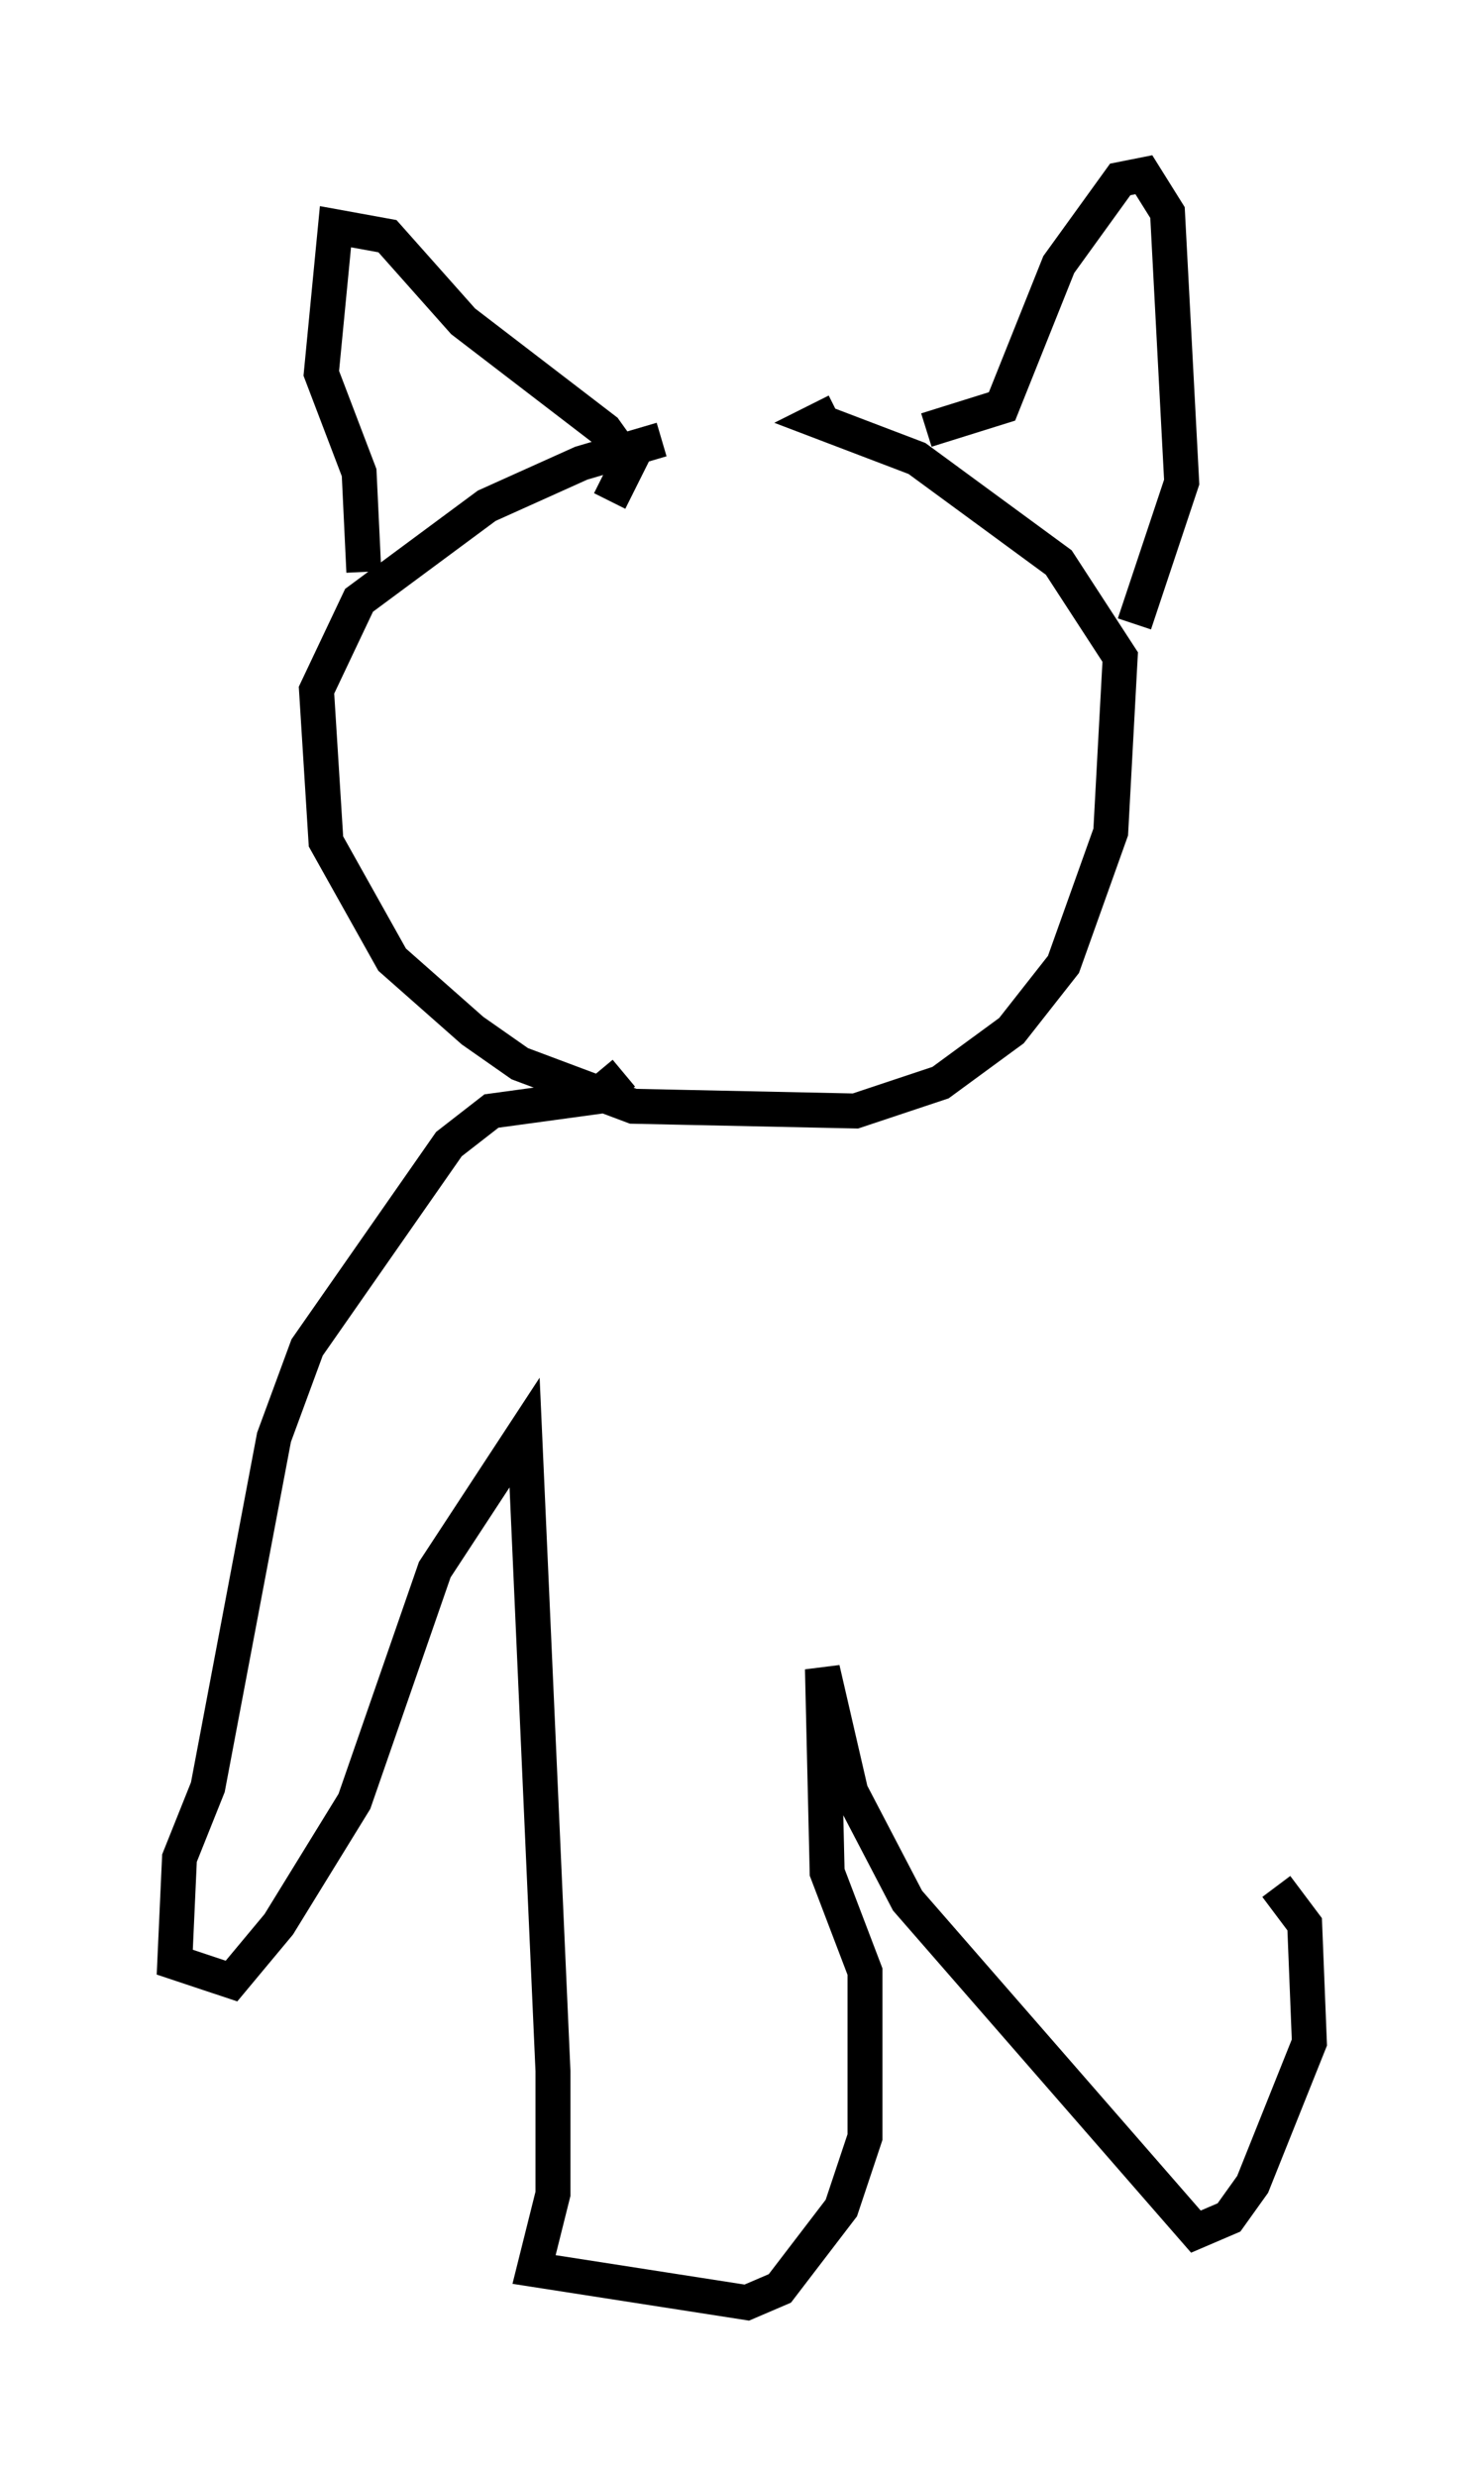<?xml version="1.0" encoding="utf-8" ?>
<svg baseProfile="full" height="70.892" version="1.1" width="42.476" xmlns="http://www.w3.org/2000/svg" xmlns:ev="http://www.w3.org/2001/xml-events" xmlns:xlink="http://www.w3.org/1999/xlink"><defs /><rect fill="white" height="70.892" width="42.476" x="0" y="0" /><path d="M23.132, 12.578 m-4.195, 0.0 l-2.3, 0.677 -2.706, 1.218 l-3.654, 2.706 -1.218, 2.571 l0.271, 4.33 1.894, 3.383 l2.3, 2.03 1.353, 0.947 l3.248, 1.218 6.36, 0.135 l2.436, -0.812 2.03, -1.488 l1.488, -1.894 1.353, -3.789 l0.271, -5.007 -1.759, -2.706 l-4.059, -2.977 -2.842, -1.083 l0.541, -0.271 m2.571, 0.541 l2.165, -0.677 1.624, -4.059 l1.759, -2.436 0.677, -0.135 l0.677, 1.083 0.406, 7.713 l-1.353, 4.059 m-15.02, -3.518 l0.541, -1.083 -0.677, -0.947 l-4.059, -3.112 -2.165, -2.436 l-1.488, -0.271 -0.406, 4.195 l1.083, 2.842 0.135, 2.842 m7.442, 14.344 l-0.812, 0.677 -2.977, 0.406 l-1.218, 0.947 -4.059, 5.819 l-0.947, 2.571 -1.894, 10.013 l-0.812, 2.03 -0.135, 2.977 l1.624, 0.541 1.353, -1.624 l2.165, -3.518 2.3, -6.631 l2.571, -3.924 0.812, 18.268 l0.0, 3.518 -0.541, 2.165 l6.089, 0.947 0.947, -0.406 l1.759, -2.3 0.677, -2.03 l0.0, -4.736 -1.083, -2.842 l-0.135, -5.819 0.812, 3.518 l1.624, 3.112 8.254, 9.472 l0.947, -0.406 0.677, -0.947 l1.624, -4.059 -0.135, -3.383 l-0.812, -1.083 " fill="none" stroke="black" stroke-width="1" /></svg>